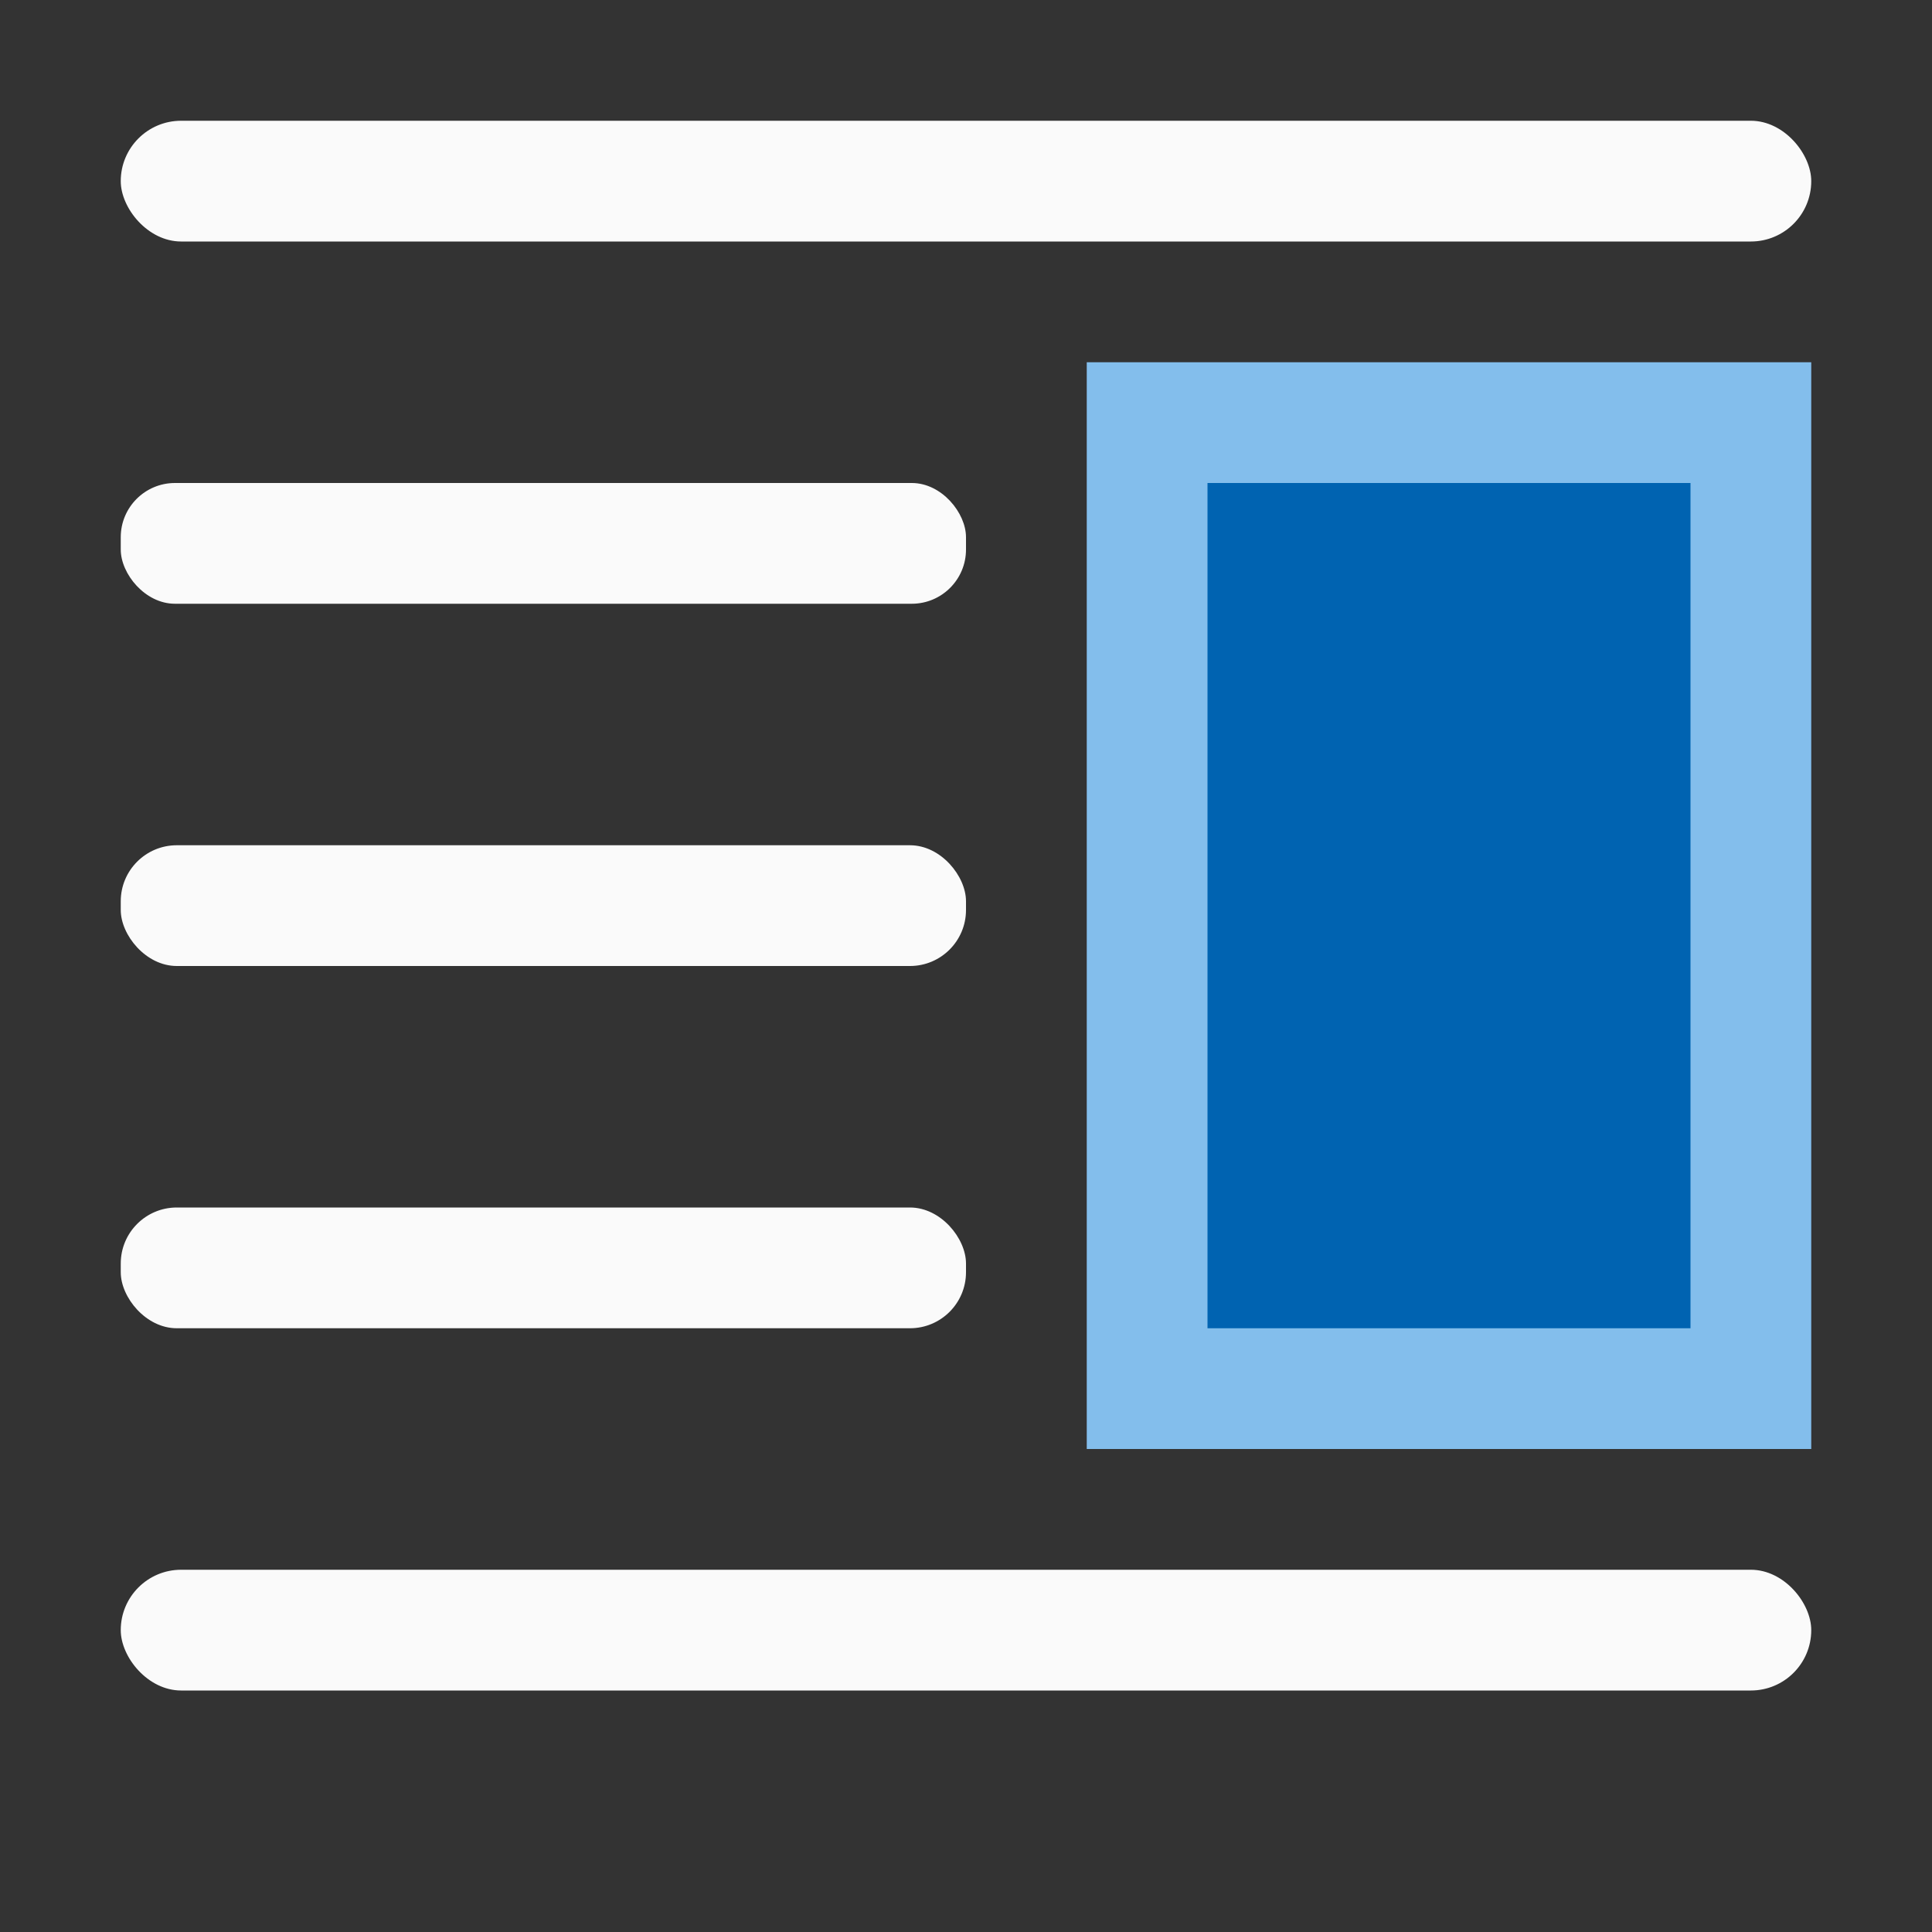 <svg xmlns="http://www.w3.org/2000/svg" viewBox="0 0 16 16"><rect x="0" y="0" width="16" height="16" fill="#333333" stroke="none"/><g fill="#fafafa"><rect width="14" height="1" x="1" y="1" ry=".5"/><rect width="7" height="1" x="1" y="10" ry=".464"/><rect width="14" height="1" x="1" y="13" ry=".5"/><rect width="7" height="1" x="1" y="4" ry=".449"/><rect width="7" height="1" x="1" y="7" ry=".464"/></g><path fill="#83beec" d="m9 3h6v9h-6z"/><path fill="#0063b1" stroke-width=".73" d="m10 4h4v7h-4z"/></svg>